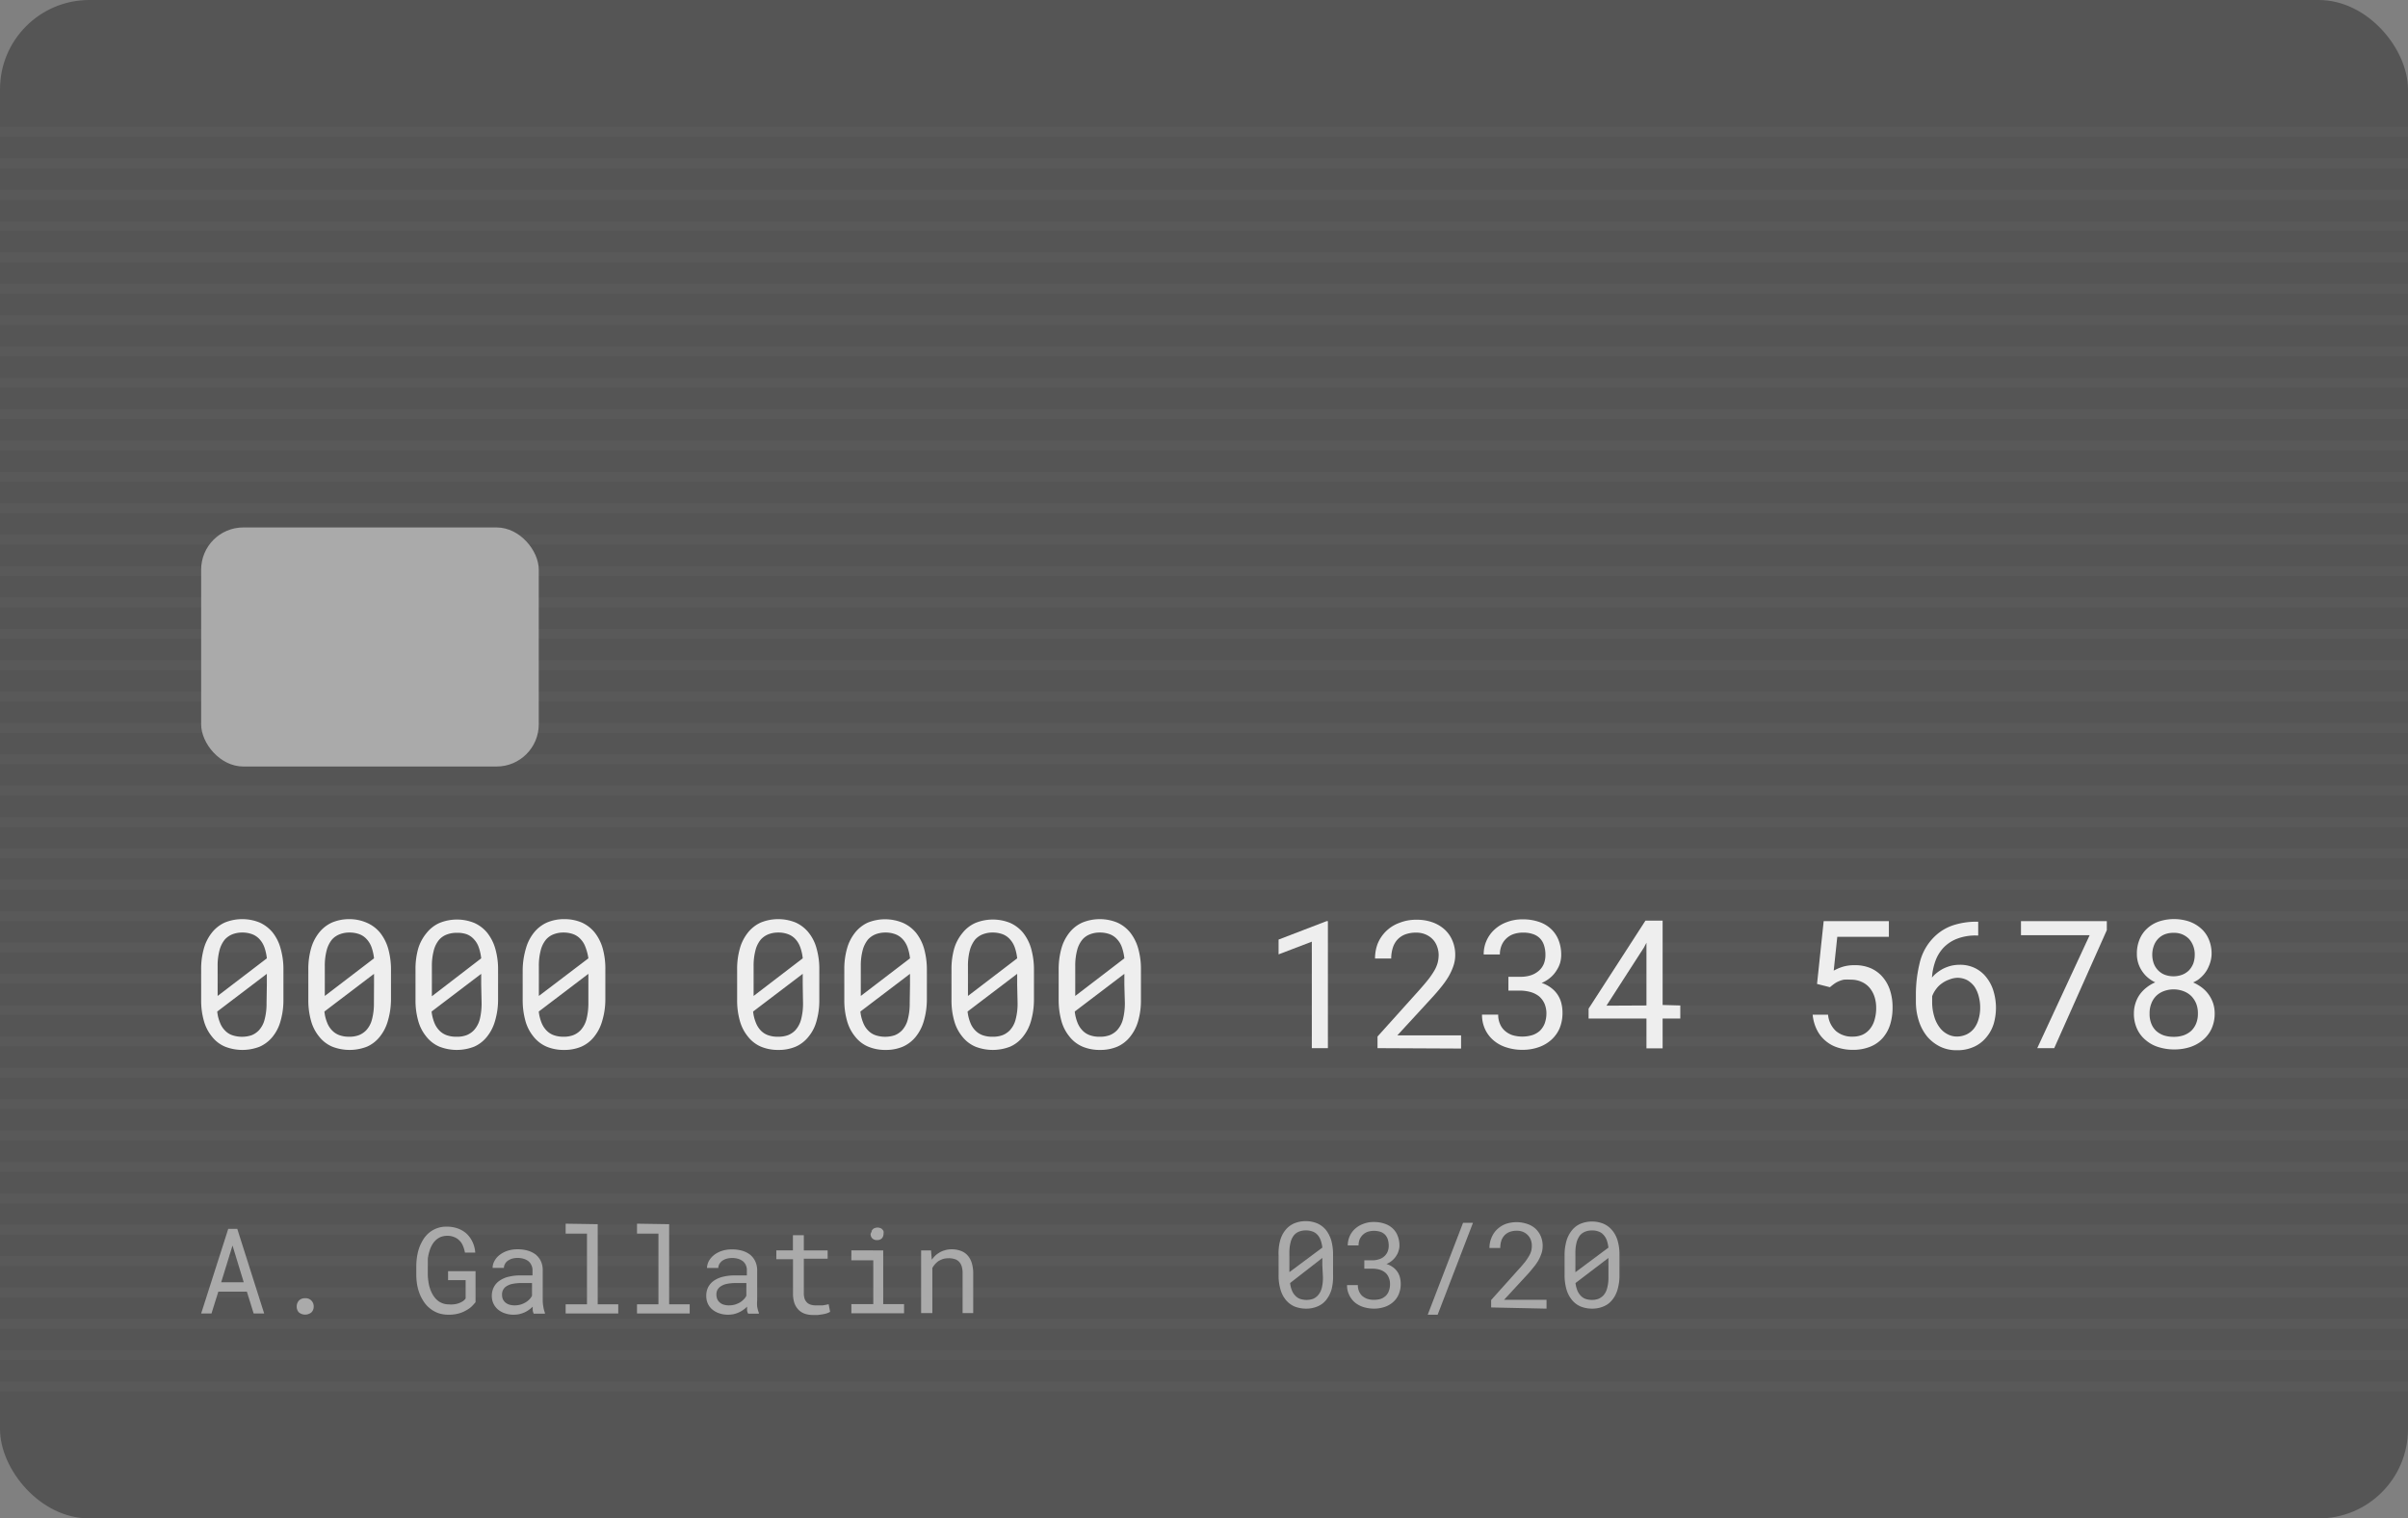 <svg id="size-card" viewBox="0 0 242.65 153.01" xmlns="http://www.w3.org/2000/svg"><rect x="0" y="0" width="242.65" height="153.01" fill="#808080" stroke="none"/><rect fill="#555" height="153.01" rx="9" width="242.65"/><g fill="#595959"><path d="m0 12.79h242.65v1h-242.65z"/><path d="m0 15.96h242.65v1h-242.65z"/><path d="m0 19.12h242.65v1h-242.65z"/><path d="m0 22.28h242.65v1h-242.65z"/><path d="m0 25.44h242.65v1h-242.65z"/><path d="m0 28.6h242.65v1h-242.65z"/><path d="m0 31.76h242.65v1h-242.65z"/><path d="m0 34.92h242.65v1h-242.65z"/><path d="m0 38.08h242.65v1h-242.65z"/><path d="m0 41.24h242.65v1h-242.65z"/><path d="m0 44.4h242.65v1h-242.65z"/><path d="m0 47.56h242.65v1h-242.65z"/><path d="m0 50.72h242.65v1h-242.65z"/><path d="m0 53.88h242.65v1h-242.65z"/><path d="m0 57.04h242.65v1h-242.65z"/><path d="m0 60.2h242.65v1h-242.65z"/><path d="m0 63.36h242.65v1h-242.65z"/><path d="m0 66.53h242.65v1h-242.65z"/><path d="m0 69.69h242.65v1h-242.65z"/><path d="m0 72.85h242.65v1h-242.65z"/><path d="m0 76.01h242.65v1h-242.65z"/><path d="m0 79.17h242.65v1h-242.65z"/><path d="m0 82.33h242.65v1h-242.65z"/><path d="m0 85.49h242.65v1h-242.65z"/><path d="m0 88.65h242.65v1h-242.65z"/><path d="m0 91.81h242.65v1h-242.65z"/><path d="m0 94.97h242.65v1h-242.65z"/><path d="m0 98.13h242.65v1h-242.65z"/><path d="m0 101.29h242.65v1h-242.65z"/><path d="m0 104.45h242.65v1h-242.65z"/><path d="m0 107.61h242.65v1h-242.65z"/><path d="m0 110.77h242.65v1h-242.65z"/><path d="m0 113.93h242.65v1h-242.65z"/><path d="m0 117.1h242.65v1h-242.65z"/><path d="m0 120.26h242.65v1h-242.65z"/><path d="m0 123.42h242.65v1h-242.65z"/><path d="m0 126.58h242.65v1h-242.65z"/><path d="m0 129.74h242.65v1h-242.65z"/><path d="m0 132.9h242.65v1h-242.65z"/><path d="m0 136.06h242.65v1h-242.65z"/><path d="m0 139.22h242.65v1h-242.65z"/></g><rect fill="#aaa" height="24.09" rx="4.25" width="34.02" x="20.27" y="53.15"/><path d="m28.27 102.89a4.28 4.28 0 0 1 -.8 1.58 3.5 3.5 0 0 1 -1.3 1 4.78 4.78 0 0 1 -3.49 0 3.28 3.28 0 0 1 -1.31-1 4.3 4.3 0 0 1 -.82-1.58 7.56 7.56 0 0 1 -.28-2.17v-3a7.49 7.49 0 0 1 .28-2.16 4.48 4.48 0 0 1 .82-1.6 3.49 3.49 0 0 1 1.29-1 4.67 4.67 0 0 1 3.5 0 3.64 3.64 0 0 1 1.31 1 4.45 4.45 0 0 1 .8 1.6 7.48 7.48 0 0 1 .29 2.16v3a7.55 7.55 0 0 1 -.29 2.17zm-1.38-6.32a5 5 0 0 0 -.25-1.12 2.4 2.4 0 0 0 -.49-.81 1.9 1.9 0 0 0 -.74-.5 2.79 2.79 0 0 0 -1-.17 2.74 2.74 0 0 0 -1 .18 2.07 2.07 0 0 0 -.75.52 2.87 2.87 0 0 0 -.55 1.12 6.11 6.11 0 0 0 -.18 1.57v3zm0 2.68v-1.12l-5 3.8a4 4 0 0 0 .28 1.13 2.24 2.24 0 0 0 .53.81 1.77 1.77 0 0 0 .72.45 3.08 3.08 0 0 0 1.93 0 2.09 2.09 0 0 0 .73-.49 2.5 2.5 0 0 0 .59-1.12 6.16 6.16 0 0 0 .19-1.64z" fill="#eee"/><path d="m39.08 102.89a4.45 4.45 0 0 1 -.81 1.58 3.39 3.39 0 0 1 -1.29 1 4.81 4.81 0 0 1 -3.5 0 3.36 3.36 0 0 1 -1.31-1 4.3 4.3 0 0 1 -.82-1.58 7.56 7.56 0 0 1 -.28-2.17v-3a7.49 7.49 0 0 1 .28-2.16 4.48 4.48 0 0 1 .82-1.6 3.49 3.49 0 0 1 1.29-1 4.44 4.44 0 0 1 1.75-.34 4.37 4.37 0 0 1 1.79.38 3.56 3.56 0 0 1 1.31 1 4.63 4.63 0 0 1 .81 1.6 7.86 7.86 0 0 1 .28 2.16v3a7.93 7.93 0 0 1 -.32 2.13zm-1.39-6.32a5 5 0 0 0 -.25-1.12 2.4 2.4 0 0 0 -.49-.81 1.87 1.87 0 0 0 -.73-.5 2.85 2.85 0 0 0 -1-.17 2.66 2.66 0 0 0 -1 .18 2 2 0 0 0 -.76.52 2.87 2.87 0 0 0 -.55 1.12 6.11 6.11 0 0 0 -.18 1.57v3zm0 2.68v-1.12l-5 3.8a4 4 0 0 0 .28 1.13 2.24 2.24 0 0 0 .53.81 1.91 1.91 0 0 0 .72.45 2.83 2.83 0 0 0 .95.15 2.72 2.72 0 0 0 1-.16 2.09 2.09 0 0 0 .73-.49 2.5 2.5 0 0 0 .59-1.12 6.16 6.16 0 0 0 .19-1.64z" fill="#eee"/><path d="m49.88 102.89a4.45 4.45 0 0 1 -.81 1.58 3.39 3.39 0 0 1 -1.29 1 4.81 4.81 0 0 1 -3.5 0 3.36 3.36 0 0 1 -1.31-1 4.3 4.3 0 0 1 -.82-1.58 7.56 7.56 0 0 1 -.28-2.17v-3a7.49 7.49 0 0 1 .28-2.16 4.48 4.48 0 0 1 .85-1.56 3.44 3.44 0 0 1 1.3-1 4.65 4.65 0 0 1 3.49 0 3.56 3.56 0 0 1 1.31 1 4.63 4.63 0 0 1 .81 1.6 7.49 7.49 0 0 1 .28 2.16v3a7.56 7.56 0 0 1 -.31 2.13zm-1.39-6.32a5 5 0 0 0 -.25-1.12 2.25 2.25 0 0 0 -.49-.81 1.87 1.87 0 0 0 -.73-.5 2.85 2.85 0 0 0 -1.02-.14 2.66 2.66 0 0 0 -1 .18 1.91 1.91 0 0 0 -.75.52 2.74 2.74 0 0 0 -.55 1.12 6.11 6.11 0 0 0 -.18 1.57v3zm0 2.68v-1.12l-5 3.8a4.35 4.35 0 0 0 .28 1.13 2.38 2.38 0 0 0 .53.81 1.91 1.91 0 0 0 .72.45 2.83 2.83 0 0 0 1 .15 2.69 2.69 0 0 0 1-.16 2.09 2.09 0 0 0 .73-.49 2.61 2.61 0 0 0 .6-1.12 6.63 6.63 0 0 0 .18-1.64z" fill="#eee"/><path d="m60.68 102.89a4.45 4.45 0 0 1 -.81 1.58 3.39 3.39 0 0 1 -1.29 1 4.37 4.37 0 0 1 -1.75.33 4.44 4.44 0 0 1 -1.75-.33 3.43 3.43 0 0 1 -1.31-1 4.3 4.3 0 0 1 -.82-1.58 7.93 7.93 0 0 1 -.28-2.17v-3a7.86 7.86 0 0 1 .33-2.16 4.48 4.48 0 0 1 .82-1.6 3.52 3.52 0 0 1 1.3-1 4.35 4.35 0 0 1 1.74-.34 4.45 4.45 0 0 1 1.76.34 3.61 3.61 0 0 1 1.3 1 4.63 4.63 0 0 1 .81 1.6 7.49 7.49 0 0 1 .27 2.16v3a7.56 7.56 0 0 1 -.32 2.17zm-1.39-6.32a5 5 0 0 0 -.29-1.12 2.25 2.25 0 0 0 -.49-.81 1.87 1.87 0 0 0 -.73-.5 2.85 2.85 0 0 0 -1-.17 2.69 2.69 0 0 0 -1 .18 1.91 1.91 0 0 0 -.75.52 2.74 2.74 0 0 0 -.55 1.12 6.11 6.11 0 0 0 -.18 1.57v3zm0 2.68v-1.12l-5 3.8a4.35 4.35 0 0 0 .28 1.13 2.38 2.38 0 0 0 .53.81 1.91 1.91 0 0 0 .72.45 2.83 2.83 0 0 0 .95.15 2.69 2.69 0 0 0 1-.16 2.09 2.09 0 0 0 .73-.49 2.61 2.61 0 0 0 .6-1.12 6.6 6.6 0 0 0 .19-1.64z" fill="#eee"/><path d="m82.28 102.89a4.15 4.15 0 0 1 -.81 1.58 3.39 3.39 0 0 1 -1.29 1 4.37 4.37 0 0 1 -1.75.33 4.44 4.44 0 0 1 -1.75-.33 3.32 3.32 0 0 1 -1.3-1 4.3 4.3 0 0 1 -.82-1.58 7.56 7.56 0 0 1 -.28-2.17v-3a7.49 7.49 0 0 1 .28-2.16 4.48 4.48 0 0 1 .82-1.6 3.49 3.49 0 0 1 1.29-1 4.67 4.67 0 0 1 3.5 0 3.52 3.52 0 0 1 1.3 1 4.31 4.31 0 0 1 .81 1.6 7.49 7.49 0 0 1 .28 2.16v3a7.56 7.56 0 0 1 -.28 2.17zm-1.39-6.32a4.5 4.5 0 0 0 -.25-1.12 2.39 2.39 0 0 0 -.48-.81 1.9 1.9 0 0 0 -.74-.5 2.79 2.79 0 0 0 -1-.17 2.74 2.74 0 0 0 -1 .18 2.07 2.07 0 0 0 -.75.52 2.74 2.74 0 0 0 -.55 1.12 6.11 6.11 0 0 0 -.18 1.57v3zm0 2.68v-1.12l-5 3.8a4 4 0 0 0 .28 1.13 2.36 2.36 0 0 0 .52.81 1.91 1.91 0 0 0 .72.45 2.87 2.87 0 0 0 1 .15 2.78 2.78 0 0 0 1-.16 2.09 2.09 0 0 0 .73-.49 2.6 2.6 0 0 0 .59-1.12 6.16 6.16 0 0 0 .19-1.64z" fill="#eee"/><path d="m93.09 102.89a4.45 4.45 0 0 1 -.81 1.58 3.5 3.5 0 0 1 -1.3 1 4.35 4.35 0 0 1 -1.74.33 4.4 4.4 0 0 1 -1.75-.33 3.28 3.28 0 0 1 -1.31-1 4.3 4.3 0 0 1 -.82-1.58 7.56 7.56 0 0 1 -.28-2.17v-3a7.49 7.49 0 0 1 .28-2.16 4.48 4.48 0 0 1 .82-1.6 3.49 3.49 0 0 1 1.29-1 4.67 4.67 0 0 1 3.53.04 3.64 3.64 0 0 1 1.31 1 4.63 4.63 0 0 1 .81 1.6 7.86 7.86 0 0 1 .28 2.16v3a7.93 7.93 0 0 1 -.31 2.13zm-1.39-6.32a5 5 0 0 0 -.25-1.12 2.4 2.4 0 0 0 -.49-.81 1.9 1.9 0 0 0 -.74-.5 2.79 2.79 0 0 0 -1-.17 2.74 2.74 0 0 0 -1 .18 2.07 2.07 0 0 0 -.75.52 2.87 2.87 0 0 0 -.55 1.12 6.11 6.11 0 0 0 -.18 1.57v3zm0 2.68v-1.12l-5 3.8a4 4 0 0 0 .28 1.13 2.24 2.24 0 0 0 .53.81 1.84 1.84 0 0 0 .72.45 3.08 3.08 0 0 0 1.93 0 2.09 2.09 0 0 0 .73-.49 2.5 2.5 0 0 0 .59-1.12 6.16 6.16 0 0 0 .19-1.64z" fill="#eee"/><path d="m103.89 102.89a4.45 4.45 0 0 1 -.81 1.58 3.39 3.39 0 0 1 -1.29 1 4.81 4.81 0 0 1 -3.5 0 3.36 3.36 0 0 1 -1.31-1 4.3 4.3 0 0 1 -.82-1.58 7.56 7.56 0 0 1 -.28-2.17v-3a7.49 7.49 0 0 1 .28-2.16 4.48 4.48 0 0 1 .84-1.56 3.44 3.44 0 0 1 1.3-1 4.65 4.65 0 0 1 3.49 0 3.56 3.56 0 0 1 1.31 1 4.63 4.63 0 0 1 .81 1.6 7.86 7.86 0 0 1 .28 2.16v3a7.93 7.93 0 0 1 -.3 2.13zm-1.39-6.32a5 5 0 0 0 -.25-1.12 2.4 2.4 0 0 0 -.49-.81 1.87 1.87 0 0 0 -.73-.5 2.85 2.85 0 0 0 -1-.17 2.66 2.66 0 0 0 -1 .18 2 2 0 0 0 -.76.52 3 3 0 0 0 -.55 1.12 6.11 6.11 0 0 0 -.18 1.57v3zm0 2.68v-1.12l-5 3.8a4.35 4.35 0 0 0 .28 1.13 2.24 2.24 0 0 0 .53.81 1.91 1.91 0 0 0 .72.45 2.83 2.83 0 0 0 1 .15 2.72 2.72 0 0 0 1-.16 2.09 2.09 0 0 0 .73-.49 2.5 2.5 0 0 0 .59-1.12 6.16 6.16 0 0 0 .19-1.64z" fill="#eee"/><path d="m114.69 102.89a4.45 4.45 0 0 1 -.81 1.58 3.39 3.39 0 0 1 -1.29 1 4.37 4.37 0 0 1 -1.75.33 4.44 4.44 0 0 1 -1.75-.33 3.36 3.36 0 0 1 -1.31-1 4.3 4.3 0 0 1 -.82-1.58 7.93 7.93 0 0 1 -.28-2.17v-3a7.86 7.86 0 0 1 .28-2.16 4.48 4.48 0 0 1 .82-1.6 3.44 3.44 0 0 1 1.3-1 4.65 4.65 0 0 1 3.49 0 3.56 3.56 0 0 1 1.31 1 4.63 4.63 0 0 1 .81 1.6 7.49 7.49 0 0 1 .28 2.16v3a7.56 7.56 0 0 1 -.28 2.17zm-1.39-6.32a5 5 0 0 0 -.25-1.12 2.25 2.25 0 0 0 -.49-.81 1.87 1.87 0 0 0 -.73-.5 2.85 2.85 0 0 0 -1-.17 2.66 2.66 0 0 0 -1 .18 1.91 1.91 0 0 0 -.75.52 2.74 2.74 0 0 0 -.55 1.12 6.11 6.11 0 0 0 -.18 1.57v3zm0 2.68v-1.12l-5 3.8a4.35 4.35 0 0 0 .28 1.13 2.38 2.38 0 0 0 .53.81 1.91 1.91 0 0 0 .72.45 2.83 2.83 0 0 0 1 .15 2.69 2.69 0 0 0 1-.16 2.09 2.09 0 0 0 .73-.49 2.61 2.61 0 0 0 .6-1.12 6.6 6.6 0 0 0 .19-1.64z" fill="#eee"/><path d="m132.19 105.62v-10.73l-3.35 1.28v-1.49l4.84-1.86h.13v12.8z" fill="#eee"/><path d="m138.81 105.62v-1.17l4.19-4.66c.37-.42.69-.79.94-1.11a7.55 7.55 0 0 0 .61-.9 3.18 3.18 0 0 0 .32-.76 3.23 3.23 0 0 0 .1-.76 2.42 2.42 0 0 0 -.16-.89 2 2 0 0 0 -.44-.72 2.14 2.14 0 0 0 -.72-.49 2.35 2.35 0 0 0 -.94-.18 3.07 3.07 0 0 0 -1.11.18 2.09 2.09 0 0 0 -.78.52 2.19 2.19 0 0 0 -.47.83 3.6 3.6 0 0 0 -.16 1.08h-1.63a4.12 4.12 0 0 1 .28-1.53 3.73 3.73 0 0 1 2.16-2.06 4.55 4.55 0 0 1 1.75-.32 4.64 4.64 0 0 1 1.63.27 3.62 3.62 0 0 1 1.22.74 3.16 3.16 0 0 1 .77 1.13 3.62 3.62 0 0 1 .27 1.41 3.39 3.39 0 0 1 -.19 1.13 5.86 5.86 0 0 1 -.52 1.11 9.25 9.25 0 0 1 -.77 1.07c-.29.36-.6.71-.92 1.06l-3.43 3.73h6.42v1.33z" fill="#eee"/><path d="m153.2 98.43a3.33 3.33 0 0 0 1.09-.16 2.35 2.35 0 0 0 .79-.46 1.89 1.89 0 0 0 .49-.69 2.35 2.35 0 0 0 .16-.89 3 3 0 0 0 -.15-1 1.78 1.78 0 0 0 -.44-.71 1.75 1.75 0 0 0 -.69-.4 2.85 2.85 0 0 0 -1-.14 2.81 2.81 0 0 0 -.94.15 2 2 0 0 0 -.73.45 2 2 0 0 0 -.47.69 2.38 2.38 0 0 0 -.17.91h-1.63a3.34 3.34 0 0 1 1.09-2.51 3.68 3.68 0 0 1 1.24-.75 4.35 4.35 0 0 1 1.61-.28 4.94 4.94 0 0 1 1.58.24 3.26 3.26 0 0 1 1.22.69 3.07 3.07 0 0 1 .79 1.13 4 4 0 0 1 .28 1.56 3 3 0 0 1 -.11.77 2.93 2.93 0 0 1 -.36.76 2.88 2.88 0 0 1 -.61.71 3.27 3.27 0 0 1 -.89.55 3.18 3.18 0 0 1 1 .53 2.73 2.73 0 0 1 1 1.58 3.86 3.86 0 0 1 .1.89 4 4 0 0 1 -.3 1.59 3.36 3.36 0 0 1 -.86 1.17 3.71 3.71 0 0 1 -1.29.73 4.84 4.84 0 0 1 -1.6.25 5.08 5.08 0 0 1 -1.58-.24 3.63 3.63 0 0 1 -1.29-.69 3.29 3.29 0 0 1 -.87-1.12 3.44 3.44 0 0 1 -.32-1.5h1.63a2.24 2.24 0 0 0 .17.91 1.85 1.85 0 0 0 .49.71 2.24 2.24 0 0 0 .77.45 3.52 3.52 0 0 0 2 0 2.16 2.16 0 0 0 .77-.44 2.08 2.08 0 0 0 .49-.75 3 3 0 0 0 .17-1 2.49 2.49 0 0 0 -.2-1 2.1 2.1 0 0 0 -.55-.73 2.53 2.53 0 0 0 -.87-.43 4.21 4.21 0 0 0 -1.11-.14h-1.1v-1.39z" fill="#eee"/><path d="m169.32 101.32v1.32h-1.78v3h-1.63v-3h-5.83v-1l5.73-8.87h1.73v8.5zm-3.41 0v-6.32l-.26.49-3.77 5.85z" fill="#eee"/><path d="m183.77 92.82h6.57v1.58h-5.2l-.36 3.41a4.87 4.87 0 0 1 .91-.39 4.1 4.1 0 0 1 1.22-.16 4 4 0 0 1 1.59.3 3.37 3.37 0 0 1 1.19.87 3.86 3.86 0 0 1 .76 1.35 5.42 5.42 0 0 1 .26 1.76 5.7 5.7 0 0 1 -.24 1.69 3.76 3.76 0 0 1 -.74 1.35 3.31 3.31 0 0 1 -1.26.89 4.55 4.55 0 0 1 -1.77.32 4.78 4.78 0 0 1 -1.48-.22 3.49 3.49 0 0 1 -1.23-.66 3.38 3.38 0 0 1 -.89-1.11 4.26 4.26 0 0 1 -.44-1.55h1.55a2.54 2.54 0 0 0 .8 1.65 2.48 2.48 0 0 0 1.69.56 2.43 2.43 0 0 0 1-.2 2.08 2.08 0 0 0 .75-.6 2.5 2.5 0 0 0 .45-.91 4.1 4.1 0 0 0 .16-1.2 3.63 3.63 0 0 0 -.17-1.11 2.77 2.77 0 0 0 -.5-.91 2.25 2.25 0 0 0 -.8-.59 2.53 2.53 0 0 0 -1.09-.22 4.68 4.68 0 0 0 -.7 0 2.54 2.54 0 0 0 -.53.17 2.09 2.09 0 0 0 -.44.25c-.14.1-.28.21-.43.34l-1.3-.33z" fill="#eee"/><path d="m199.34 94.27h-.14a5.15 5.15 0 0 0 -2 .33 3.77 3.77 0 0 0 -1.34.88 3.88 3.88 0 0 0 -.84 1.38 6.13 6.13 0 0 0 -.34 1.65 3.21 3.21 0 0 1 .53-.51 4 4 0 0 1 .65-.41 4.33 4.33 0 0 1 .74-.27 3.86 3.86 0 0 1 .84-.1 3.41 3.41 0 0 1 1.65.37 3.27 3.27 0 0 1 1.15 1 4 4 0 0 1 .66 1.35 5.8 5.8 0 0 1 0 3.23 3.86 3.86 0 0 1 -.76 1.38 3.43 3.43 0 0 1 -1.24.94 4 4 0 0 1 -1.72.34 3.71 3.71 0 0 1 -1.73-.39 4.1 4.1 0 0 1 -1.26-1 4.82 4.82 0 0 1 -.85-1.62 6.31 6.31 0 0 1 -.28-1.86v-.77a13.29 13.29 0 0 1 .38-3.14 5.41 5.41 0 0 1 1.48-2.65 4.9 4.9 0 0 1 1.83-1.14 7.46 7.46 0 0 1 2.45-.38h.14zm-2.92 4.44a2.73 2.73 0 0 0 -.72.37 2.45 2.45 0 0 0 -.59.57 2.81 2.81 0 0 0 -.41.74v.54a4.94 4.94 0 0 0 .21 1.5 3.32 3.32 0 0 0 .54 1.1 2.3 2.3 0 0 0 .79.68 2 2 0 0 0 .94.24 2.31 2.31 0 0 0 1-.22 2.13 2.13 0 0 0 .75-.61 2.69 2.69 0 0 0 .45-.93 4 4 0 0 0 .16-1.17 4.34 4.34 0 0 0 -.14-1.09 3.17 3.17 0 0 0 -.43-1 2.42 2.42 0 0 0 -.73-.66 2.15 2.15 0 0 0 -1-.24 2.4 2.4 0 0 0 -.82.18z" fill="#eee"/><path d="m207 105.62h-1.71l5.28-11.38h-6.92v-1.42h8.65v.91z" fill="#eee"/><path d="m222.58 97.36a3 3 0 0 1 -.66 1 4.15 4.15 0 0 1 -.44.38 4.6 4.6 0 0 1 -.48.26 4.33 4.33 0 0 1 .89.52 3.36 3.36 0 0 1 .69.72 3.45 3.45 0 0 1 .44.88 3.33 3.33 0 0 1 .15 1 3.64 3.64 0 0 1 -.32 1.55 3.26 3.26 0 0 1 -.87 1.13 3.85 3.85 0 0 1 -1.29.71 5.08 5.08 0 0 1 -1.58.24 5.22 5.22 0 0 1 -1.61-.24 3.54 3.54 0 0 1 -1.28-.7 3.15 3.15 0 0 1 -.87-1.13 3.65 3.65 0 0 1 -.32-1.56 3.33 3.33 0 0 1 .15-1 3.19 3.19 0 0 1 .43-.89 3.5 3.5 0 0 1 .68-.71 3.74 3.74 0 0 1 .89-.53 3.4 3.4 0 0 1 -.77-.5 3.07 3.07 0 0 1 -.58-.67 3 3 0 0 1 -.37-.79 3 3 0 0 1 -.13-.9 3.7 3.7 0 0 1 .28-1.49 3.05 3.05 0 0 1 .78-1.1 3.37 3.37 0 0 1 1.18-.69 4.87 4.87 0 0 1 3 0 3.56 3.56 0 0 1 1.2.69 3 3 0 0 1 .8 1.1 3.7 3.7 0 0 1 .29 1.49 3.18 3.18 0 0 1 -.28 1.23zm-1.27 3.78a2.38 2.38 0 0 0 -.5-.77 2.25 2.25 0 0 0 -.78-.49 2.84 2.84 0 0 0 -2 0 2.2 2.2 0 0 0 -.77.49 2.18 2.18 0 0 0 -.48.77 2.64 2.64 0 0 0 -.17 1 2.61 2.61 0 0 0 .17 1 2 2 0 0 0 .48.73 2.29 2.29 0 0 0 .77.46 3.22 3.22 0 0 0 1 .15 3.05 3.05 0 0 0 1-.15 2.33 2.33 0 0 0 .78-.46 2.18 2.18 0 0 0 .49-.73 2.61 2.61 0 0 0 .18-1 2.64 2.64 0 0 0 -.17-1zm-.31-5.84a2.24 2.24 0 0 0 -.44-.71 2.17 2.17 0 0 0 -.69-.45 2.21 2.21 0 0 0 -.87-.14 2.39 2.39 0 0 0 -.86.15 1.93 1.93 0 0 0 -.67.45 2 2 0 0 0 -.43.7 2.64 2.64 0 0 0 0 1.81 2 2 0 0 0 .44.68 1.91 1.91 0 0 0 .67.44 2.57 2.57 0 0 0 1.73 0 2.08 2.08 0 0 0 .69-.44 2.21 2.21 0 0 0 .44-.69 2.57 2.57 0 0 0 .15-.9 2.3 2.3 0 0 0 -.16-.9z" fill="#eee"/><path d="m22 130.16-.69 2.2h-1.04l2.73-8.53h.91l2.71 8.53h-1.06l-.68-2.2zm2.56-.95-1.13-3.7-1.14 3.7z" fill="#aaa"/><path d="m30.11 131.07a.81.81 0 0 1 .64-.25.79.79 0 0 1 .64.25.83.83 0 0 1 .22.59.81.81 0 0 1 -.22.58 1 1 0 0 1 -1.28 0 .84.84 0 0 1 -.21-.58.87.87 0 0 1 .21-.59z" fill="#aaa"/><path d="m47.51 131.67a2.43 2.43 0 0 1 -.46.33 3.1 3.1 0 0 1 -.88.37 3.65 3.65 0 0 1 -1 .11 3 3 0 0 1 -1-.16 2.74 2.74 0 0 1 -.79-.43 2.9 2.9 0 0 1 -.62-.64 4.42 4.42 0 0 1 -.44-.8 4.67 4.67 0 0 1 -.27-.9 6.13 6.13 0 0 1 -.1-1v-1a6 6 0 0 1 .09-1 4.69 4.69 0 0 1 .24-.91 4.64 4.64 0 0 1 .41-.8 2.8 2.8 0 0 1 .59-.65 2.69 2.69 0 0 1 1.75-.58 3.25 3.25 0 0 1 1.1.18 2.66 2.66 0 0 1 .88.52 2.76 2.76 0 0 1 .6.83 3 3 0 0 1 .28 1.08h-1.04a3 3 0 0 0 -.2-.68 1.53 1.53 0 0 0 -.35-.53 1.49 1.49 0 0 0 -.53-.35 1.73 1.73 0 0 0 -.71-.13 1.83 1.83 0 0 0 -.68.13 1.73 1.73 0 0 0 -.52.36 2 2 0 0 0 -.37.52 3.07 3.07 0 0 0 -.24.62 5 5 0 0 0 -.14.67v.65 1a5.22 5.22 0 0 0 .06.66 3.82 3.82 0 0 0 .15.67 3.14 3.14 0 0 0 .27.62 2.32 2.32 0 0 0 .4.52 1.58 1.58 0 0 0 .53.35 1.75 1.75 0 0 0 .7.14 2.43 2.43 0 0 0 .46 0 2.1 2.1 0 0 0 .9-.28 1.12 1.12 0 0 0 .34-.31v-1.85h-1.77v-.91h2.77v3.13a5.66 5.66 0 0 1 -.41.45z" fill="#aaa"/><path d="m53.68 132.06c0-.13 0-.25 0-.39a2.76 2.76 0 0 1 -.37.31 2.43 2.43 0 0 1 -.44.26 3.2 3.2 0 0 1 -.52.18 2.81 2.81 0 0 1 -.59.06 2.59 2.59 0 0 1 -.91-.15 2.1 2.1 0 0 1 -.69-.39 1.76 1.76 0 0 1 -.6-1.33 1.92 1.92 0 0 1 .21-.92 1.75 1.75 0 0 1 .59-.65 2.66 2.66 0 0 1 .92-.39 4.82 4.82 0 0 1 1.19-.13h1.19v-.52a1.19 1.19 0 0 0 -.11-.51 1.08 1.08 0 0 0 -.3-.4 1.48 1.48 0 0 0 -.47-.24 2 2 0 0 0 -.62-.09 2 2 0 0 0 -.58.08 1.58 1.58 0 0 0 -.43.22.91.91 0 0 0 -.27.32.75.75 0 0 0 -.1.38h-1.14a1.44 1.44 0 0 1 .18-.68 1.86 1.86 0 0 1 .5-.6 2.6 2.6 0 0 1 .79-.43 3.15 3.15 0 0 1 1.06-.16 3.56 3.56 0 0 1 1 .13 2.49 2.49 0 0 1 .8.39 2 2 0 0 1 .53.67 2.12 2.12 0 0 1 .19.93v2.99a4 4 0 0 0 .06.67 3.1 3.1 0 0 0 .16.62v.09h-1.13a1.5 1.5 0 0 1 -.1-.32zm-1.22-.6a2.52 2.52 0 0 0 .5-.22 1.72 1.72 0 0 0 .39-.31 1.27 1.27 0 0 0 .26-.36v-1.28h-1a4.67 4.67 0 0 0 -1 .09 1.81 1.81 0 0 0 -.67.3 1 1 0 0 0 -.26.33 1 1 0 0 0 -.09.44 1.27 1.27 0 0 0 .07.44 1.16 1.16 0 0 0 .24.34 1.2 1.2 0 0 0 .4.23 1.89 1.89 0 0 0 .56.08 2.21 2.21 0 0 0 .6-.08z" fill="#aaa"/><path d="m60.23 123.36v8.07h2.07v.93h-5.3v-.93h2.15v-7.12h-2.15v-1z" fill="#aaa"/><path d="m67.43 123.36v8.07h2.07v.93h-5.31v-.93h2.16v-7.12h-2.16v-1z" fill="#aaa"/><path d="m75.28 132.06c0-.13 0-.25 0-.39a2.25 2.25 0 0 1 -.37.31 2.13 2.13 0 0 1 -.44.26 2.9 2.9 0 0 1 -.52.18 2.81 2.81 0 0 1 -.59.06 2.63 2.63 0 0 1 -.91-.15 2.1 2.1 0 0 1 -.69-.39 1.69 1.69 0 0 1 -.44-.59 1.85 1.85 0 0 1 -.15-.74 1.92 1.92 0 0 1 .2-.92 1.84 1.84 0 0 1 .59-.65 2.75 2.75 0 0 1 .92-.39 5 5 0 0 1 1.2-.13h1.18v-.52a1.19 1.19 0 0 0 -.1-.51 1.08 1.08 0 0 0 -.3-.4 1.6 1.6 0 0 0 -.47-.24 2.2 2.2 0 0 0 -1.21 0 1.58 1.58 0 0 0 -.43.22 1.18 1.18 0 0 0 -.27.32.86.86 0 0 0 -.1.38h-1.14a1.72 1.72 0 0 1 .18-.68 2.16 2.16 0 0 1 .5-.6 2.6 2.6 0 0 1 .79-.43 3.19 3.19 0 0 1 1.06-.16 3.56 3.56 0 0 1 1 .13 2.39 2.39 0 0 1 .8.39 1.92 1.92 0 0 1 .53.67 2.12 2.12 0 0 1 .2.93v2.98a3.92 3.92 0 0 0 0 .67 3.07 3.07 0 0 0 .17.62v.09h-1.08a1 1 0 0 1 -.11-.32zm-1.22-.6a2.61 2.61 0 0 0 .51-.22 1.91 1.91 0 0 0 .38-.31 1.27 1.27 0 0 0 .26-.36v-1.28h-1a4.74 4.74 0 0 0 -1 .09 1.69 1.69 0 0 0 -.66.3.94.94 0 0 0 -.27.33 1 1 0 0 0 -.09.44 1.27 1.27 0 0 0 .08.44.88.88 0 0 0 .24.34 1.06 1.06 0 0 0 .39.23 1.89 1.89 0 0 0 .56.08 2.21 2.21 0 0 0 .6-.08z" fill="#aaa"/><path d="m81 126h2.4v.84h-2.4v3.45a1.78 1.78 0 0 0 .09.61 1 1 0 0 0 .26.38.93.93 0 0 0 .38.2 1.63 1.63 0 0 0 .45.06h.37.36l.34-.06.25-.06.15.77a1.7 1.7 0 0 1 -.33.15 3.26 3.26 0 0 1 -.42.1l-.48.07h-.51a2.56 2.56 0 0 1 -.79-.12 1.69 1.69 0 0 1 -.63-.38 1.89 1.89 0 0 1 -.43-.67 3 3 0 0 1 -.15-1v-3.45h-1.68v-.89h1.67v-1.53h1.1z" fill="#aaa"/><path d="m89 126v5.41h2.1v.93h-5.31v-.93h2.21v-4.41h-2.21v-1zm-1.18-1.92a.46.46 0 0 1 .14-.21.37.37 0 0 1 .2-.12.75.75 0 0 1 .54 0 .35.35 0 0 1 .19.12.48.48 0 0 1 .14.2.76.76 0 0 1 0 .27.66.66 0 0 1 -.16.44.64.64 0 0 1 -.49.18.63.63 0 0 1 -.49-.18.61.61 0 0 1 -.16-.44.75.75 0 0 1 .12-.24z" fill="#aaa"/><path d="m92.82 126h1l.07.94a3.65 3.65 0 0 1 .31-.36 1.64 1.64 0 0 1 .36-.29 1.91 1.91 0 0 1 .61-.29 2.28 2.28 0 0 1 .7-.11 2.58 2.58 0 0 1 .9.14 1.7 1.7 0 0 1 .7.44 2 2 0 0 1 .44.76 3.48 3.48 0 0 1 .16 1.09v4h-1.07v-4a2.41 2.41 0 0 0 -.09-.71 1.24 1.24 0 0 0 -.28-.48 1 1 0 0 0 -.45-.26 1.92 1.92 0 0 0 -.61-.08 2 2 0 0 0 -.56.08 2.65 2.65 0 0 0 -.48.23 3 3 0 0 0 -.32.3 2 2 0 0 0 -.26.38v4.54h-1.13z" fill="#aaa"/><path d="m134.18 129.93a3.21 3.21 0 0 1 -.54 1.06 2.19 2.19 0 0 1 -.86.65 2.87 2.87 0 0 1 -1.17.23 3.13 3.13 0 0 1 -1.17-.22 2.34 2.34 0 0 1 -.87-.66 2.87 2.87 0 0 1 -.54-1.06 4.88 4.88 0 0 1 -.19-1.44v-2a4.9 4.9 0 0 1 .16-1.49 2.87 2.87 0 0 1 .54-1.06 2.27 2.27 0 0 1 .87-.66 3.07 3.07 0 0 1 2.33 0 2.34 2.34 0 0 1 .87.66 3.21 3.21 0 0 1 .54 1.06 5.27 5.27 0 0 1 .18 1.45v2a5.25 5.25 0 0 1 -.15 1.48zm-.93-4.21a3.18 3.18 0 0 0 -.17-.75 1.61 1.61 0 0 0 -.32-.54 1.18 1.18 0 0 0 -.49-.33 2 2 0 0 0 -1.35 0 1.27 1.27 0 0 0 -.5.34 1.82 1.82 0 0 0 -.37.75 4.1 4.1 0 0 0 -.12 1v2zm0 1.79v-.75l-3.25 2.53a2.73 2.73 0 0 0 .19.76 1.53 1.53 0 0 0 .35.53 1.21 1.21 0 0 0 .48.31 2.08 2.08 0 0 0 .63.1 1.9 1.9 0 0 0 .66-.11 1.37 1.37 0 0 0 .48-.33 1.79 1.79 0 0 0 .4-.75 4.32 4.32 0 0 0 .12-1.09z" fill="#aaa"/><path d="m138.25 127a2 2 0 0 0 .72-.11 1.34 1.34 0 0 0 .86-.77 1.59 1.59 0 0 0 .11-.59 2.18 2.18 0 0 0 -.1-.66 1.31 1.31 0 0 0 -.3-.48 1.17 1.17 0 0 0 -.46-.27 2.11 2.11 0 0 0 -.64-.09 2.08 2.08 0 0 0 -.63.1 1.31 1.31 0 0 0 -.48.3 1.36 1.36 0 0 0 -.32.46 1.66 1.66 0 0 0 -.11.61h-1.09a2.37 2.37 0 0 1 .19-.92 2.25 2.25 0 0 1 .54-.75 2.56 2.56 0 0 1 .83-.5 2.83 2.83 0 0 1 1.07-.19 3.17 3.17 0 0 1 1.05.16 2.13 2.13 0 0 1 .82.46 2 2 0 0 1 .52.75 2.61 2.61 0 0 1 .19 1 1.51 1.51 0 0 1 -.08.51 1.67 1.67 0 0 1 -.23.51 2.1 2.1 0 0 1 -1 .84 2.23 2.23 0 0 1 .69.35 1.87 1.87 0 0 1 .45.49 1.75 1.75 0 0 1 .23.57 2.44 2.44 0 0 1 .07.59 2.54 2.54 0 0 1 -.21 1.06 2.11 2.11 0 0 1 -.56.78 2.44 2.44 0 0 1 -.86.49 3.38 3.38 0 0 1 -1.07.17 3.62 3.62 0 0 1 -1.06-.16 2.62 2.62 0 0 1 -.86-.46 2.33 2.33 0 0 1 -.57-.75 2.16 2.16 0 0 1 -.22-1h1.09a1.51 1.51 0 0 0 .11.61 1.4 1.4 0 0 0 .32.47 1.58 1.58 0 0 0 .52.3 2 2 0 0 0 .67.1 2.36 2.36 0 0 0 .67-.09 1.44 1.44 0 0 0 .51-.3 1.23 1.23 0 0 0 .32-.5 1.83 1.83 0 0 0 .12-.7 1.59 1.59 0 0 0 -.14-.68 1.28 1.28 0 0 0 -.36-.49 1.75 1.75 0 0 0 -.58-.29 2.83 2.83 0 0 0 -.74-.09h-.77v-.84z" fill="#aaa"/><path d="m143.87 132.48 3.56-9.26h1l-3.56 9.26z" fill="#aaa"/><path d="m150.26 131.75v-.75l2.79-3.11c.25-.27.46-.52.63-.73a6.22 6.22 0 0 0 .4-.6 2.18 2.18 0 0 0 .22-.51 2.16 2.16 0 0 0 .06-.51 1.66 1.66 0 0 0 -.1-.59 1.31 1.31 0 0 0 -.3-.48 1.43 1.43 0 0 0 -.47-.33 1.61 1.61 0 0 0 -.63-.12 2 2 0 0 0 -.74.12 1.4 1.4 0 0 0 -.52.35 1.5 1.5 0 0 0 -.32.55 2.37 2.37 0 0 0 -.1.72h-1.09a2.59 2.59 0 0 1 .19-1 2.47 2.47 0 0 1 .54-.84 2.63 2.63 0 0 1 .87-.57 3.35 3.35 0 0 1 2.25 0 2.3 2.3 0 0 1 .82.49 2.38 2.38 0 0 1 .51.75 2.47 2.47 0 0 1 .18 1 2.19 2.19 0 0 1 -.13.75 4.06 4.06 0 0 1 -.34.74 5.59 5.59 0 0 1 -.52.71c-.19.24-.39.48-.61.71l-2.29 2.48h4.28v.89z" fill="#aaa"/><path d="m163 129.93a2.87 2.87 0 0 1 -.54 1.06 2.12 2.12 0 0 1 -.86.65 2.86 2.86 0 0 1 -1.16.23 3.05 3.05 0 0 1 -1.17-.22 2.27 2.27 0 0 1 -.87-.66 3 3 0 0 1 -.55-1.06 5.23 5.23 0 0 1 -.19-1.44v-2a5.25 5.25 0 0 1 .19-1.45 3 3 0 0 1 .55-1.06 2.23 2.23 0 0 1 .86-.66 3.07 3.07 0 0 1 2.33 0 2.34 2.34 0 0 1 .87.66 2.87 2.87 0 0 1 .54 1.02 4.9 4.9 0 0 1 .19 1.45v2a4.88 4.88 0 0 1 -.19 1.48zm-.92-4.21a3.77 3.77 0 0 0 -.17-.75 1.63 1.63 0 0 0 -.33-.54 1.12 1.12 0 0 0 -.49-.33 1.71 1.71 0 0 0 -.67-.11 1.83 1.83 0 0 0 -.68.12 1.35 1.35 0 0 0 -.5.34 2 2 0 0 0 -.37.75 4.1 4.1 0 0 0 -.12 1v2zm0 1.79v-.75l-3.32 2.53a3.13 3.13 0 0 0 .19.76 1.69 1.69 0 0 0 .35.53 1.21 1.21 0 0 0 .48.31 2.1 2.1 0 0 0 .64.1 1.88 1.88 0 0 0 .65-.11 1.51 1.51 0 0 0 .49-.33 1.68 1.68 0 0 0 .39-.75 3.88 3.88 0 0 0 .13-1.09z" fill="#aaa"/></svg>